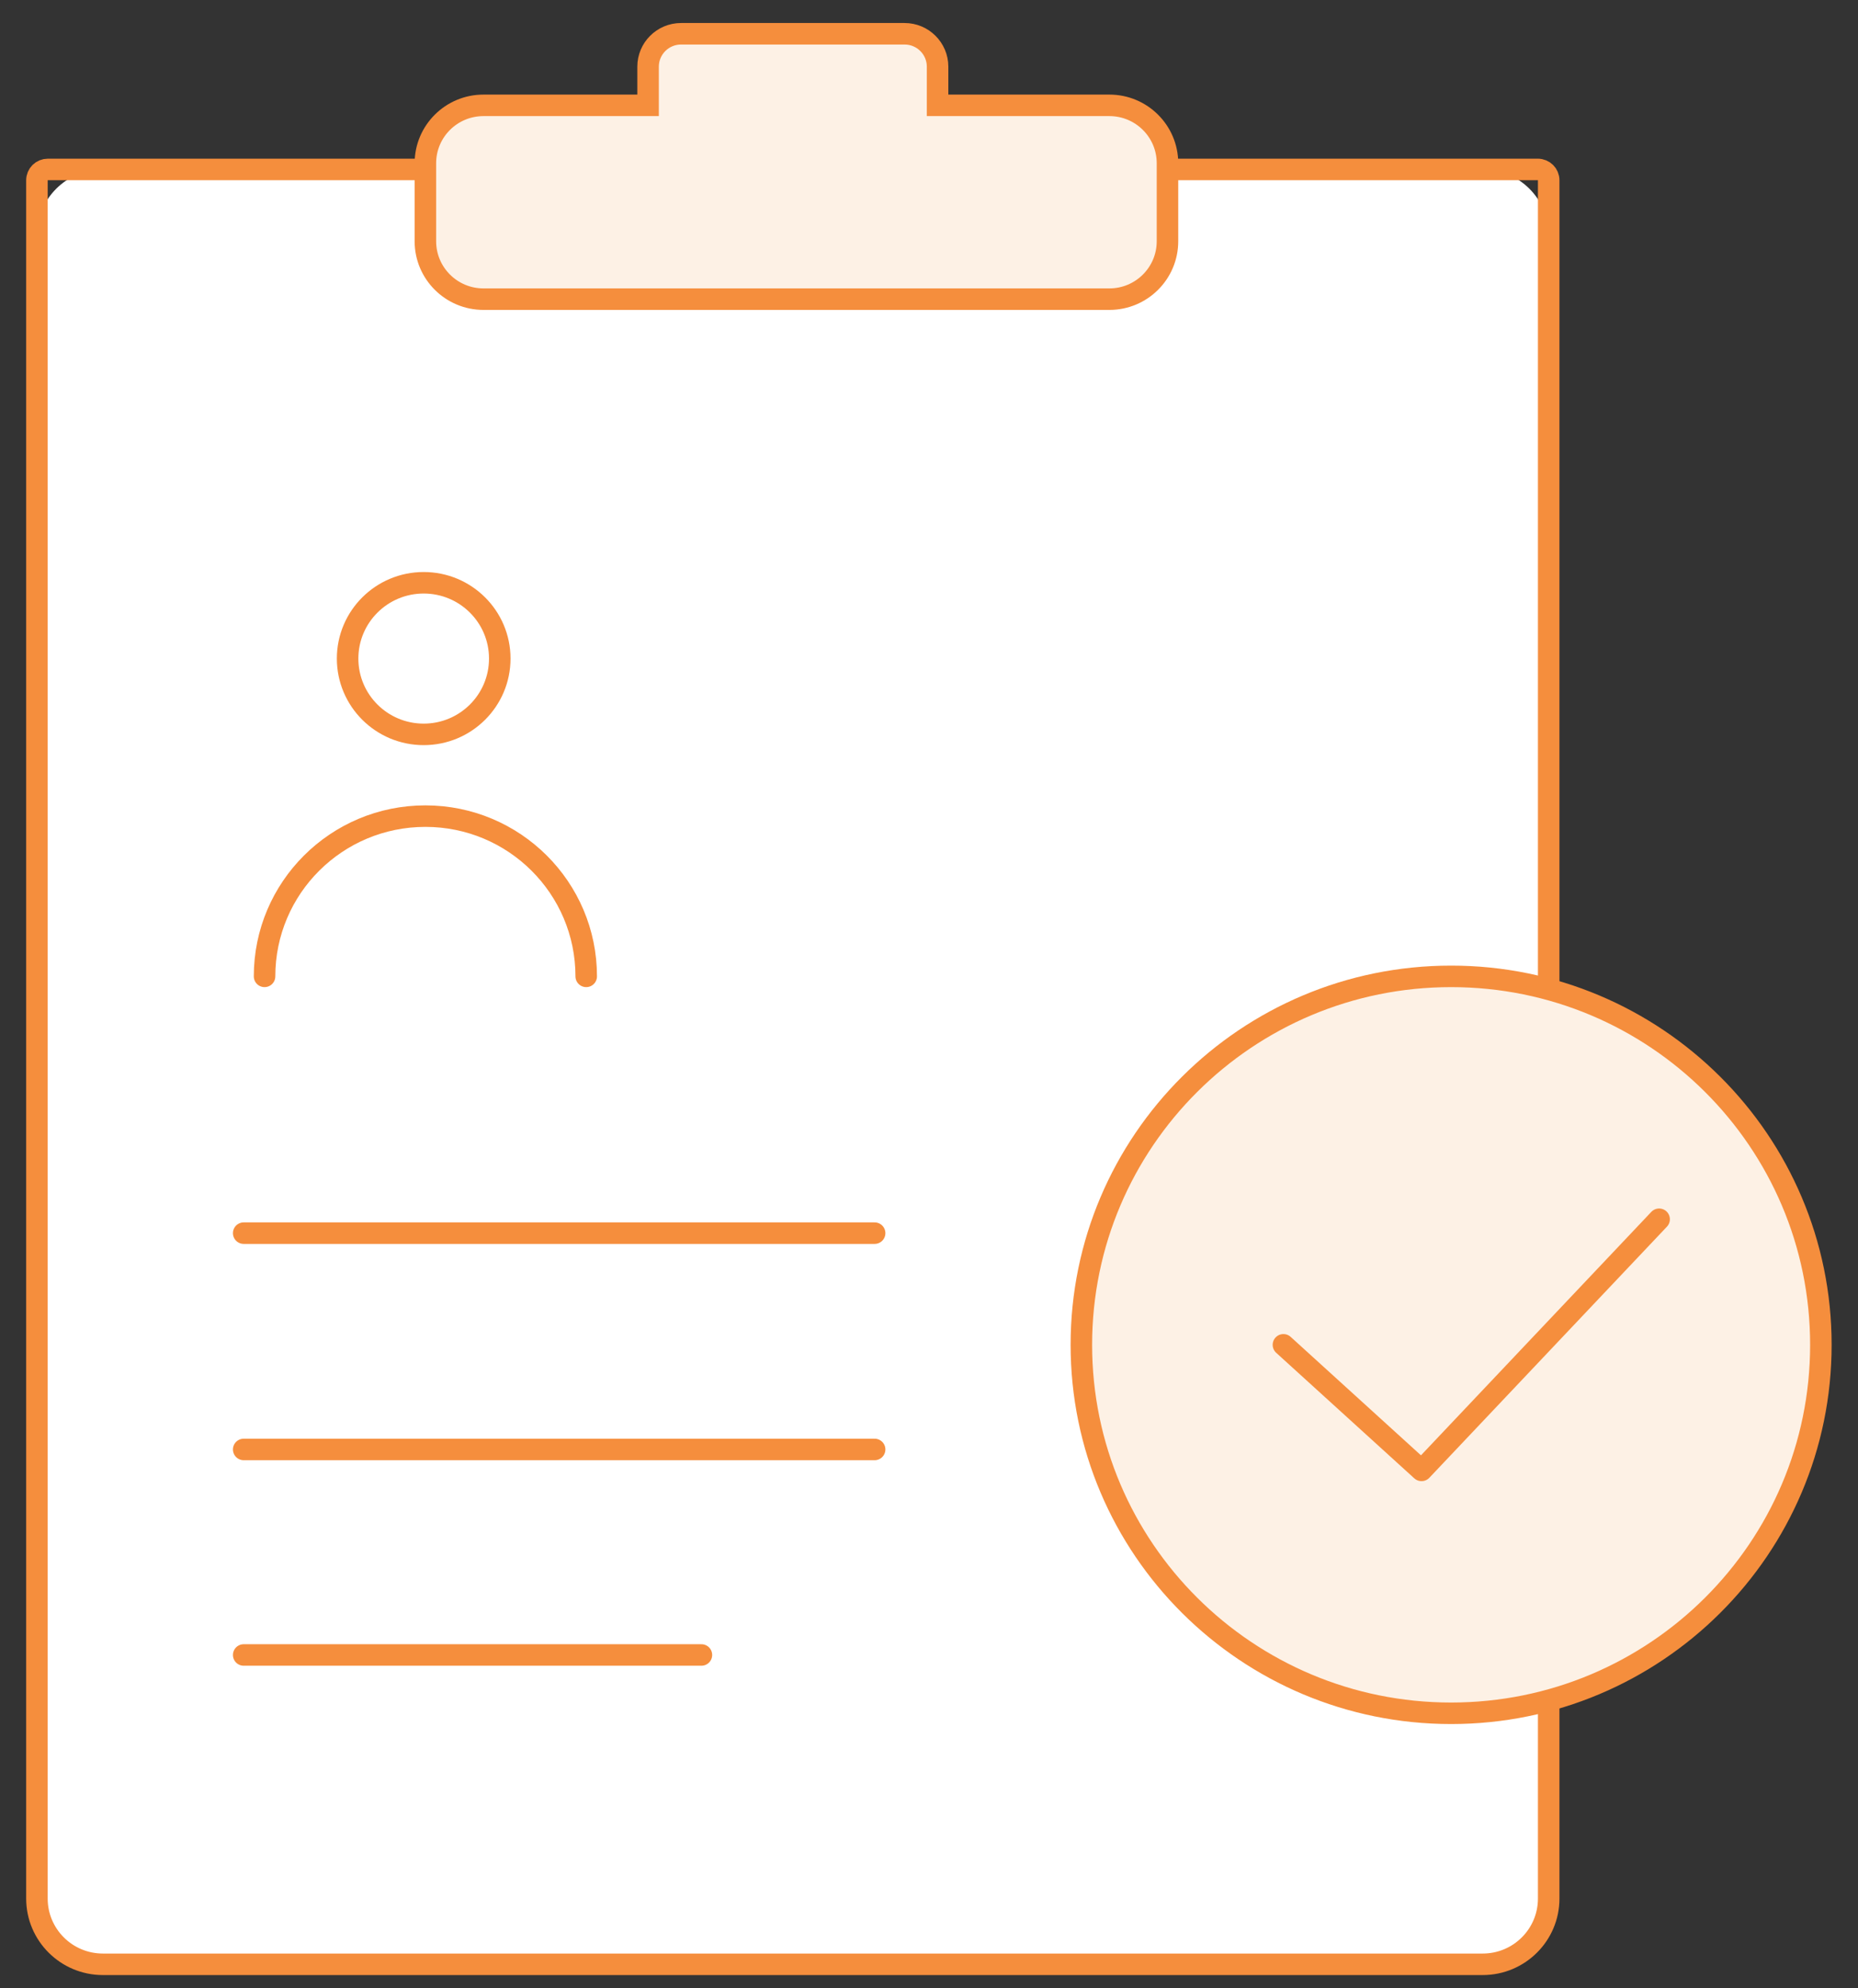 <?xml version="1.0" encoding="UTF-8" standalone="no"?>
<svg width="57px" height="61px" viewBox="0 0 57 61" version="1.1" xmlns="http://www.w3.org/2000/svg" xmlns:xlink="http://www.w3.org/1999/xlink">
    <rect x="0" y="0" width="57" height="61" fill="#333333" stroke="none"/>
    <!-- Generator: Sketch 41 (35326) - http://www.bohemiancoding.com/sketch -->
    <title>Page 1</title>
    <desc>Created with Sketch.</desc>
    <defs></defs>
    <g id="Low-Fi-UX-" stroke="none" stroke-width="1" fill="none" fill-rule="evenodd">
        <g id="Page:-Team-Members" transform="translate(-447, -339)">
            <g id="Page-1" transform="translate(448, 340)">
                <path d="M31.71,4.198 L27.763,4.198 L27.763,7.148 L18.882,7.148 L18.882,4.198 L14.934,4.198 L2.157,4.198 C1.039,4.198 0.133,5.102 0.133,6.215 L0.133,57.246 C0.133,58.36 1.039,59.263 2.157,59.263 L44.487,59.263 C45.605,59.263 46.511,58.36 46.511,57.246 L46.511,6.215 C46.511,5.102 45.605,4.198 44.487,4.198 L31.71,4.198 Z" id="Fill-1" fill="#FFFFFF"></path>
                <path d="M27.763,4.198 L27.763,7.148 L18.882,7.148 L18.882,4.198 L14.934,4.198 L0.47,4.198 C0.284,4.198 0.133,4.343 0.133,4.531 L0.133,6.215 L0.133,57.246 C0.133,58.36 1.039,59.263 2.157,59.263 L44.487,59.263 C45.605,59.263 46.511,58.36 46.511,57.246 L46.511,6.215 L46.511,4.531 C46.511,4.348 46.365,4.198 46.174,4.198 L31.71,4.198 L27.763,4.198 Z" id="Stroke-3" stroke="#F58E3D" stroke-width="0.66"></path>
                <path d="M33.034,2.232 L27.763,2.232 L27.763,1.045 C27.763,0.488 27.309,0.036 26.751,0.036 L19.894,0.036 C19.335,0.036 18.882,0.488 18.882,1.045 L18.882,2.232 L13.832,2.232 C12.848,2.232 12.05,3.027 12.05,4.008 L12.05,6.402 C12.05,7.383 12.848,8.178 13.832,8.178 L33.034,8.178 C34.018,8.178 34.816,7.383 34.816,6.402 L34.816,4.008 C34.816,3.027 34.018,2.232 33.034,2.232" id="Fill-5" fill="#FDF1E5"></path>
                <path d="M33.034,2.232 L27.763,2.232 L27.763,1.045 C27.763,0.488 27.309,0.036 26.751,0.036 L19.894,0.036 C19.335,0.036 18.882,0.488 18.882,1.045 L18.882,2.232 L13.832,2.232 C12.848,2.232 12.05,3.027 12.05,4.008 L12.05,6.402 C12.05,7.383 12.848,8.178 13.832,8.178 L33.034,8.178 C34.018,8.178 34.816,7.383 34.816,6.402 L34.816,4.008 C34.816,3.027 34.018,2.232 33.034,2.232 L33.034,2.232 Z" id="Stroke-7" stroke="#F58E3D" stroke-width="0.66"></path>
                <path d="M6.476,36.832 L25.832,36.832" id="Stroke-9" stroke="#F58E3D" stroke-width="0.66" stroke-linecap="round"></path>
                <path d="M6.476,43.468 L25.832,43.468" id="Stroke-11" stroke="#F58E3D" stroke-width="0.66" stroke-linecap="round"></path>
                <path d="M6.476,49.773 L20.518,49.773" id="Stroke-13" stroke="#F58E3D" stroke-width="0.66" stroke-linecap="round"></path>
                <path d="M14.332,19.204 C14.332,20.489 13.287,21.53 11.998,21.53 C10.709,21.53 9.664,20.489 9.664,19.204 C9.664,17.92 10.709,16.879 11.998,16.879 C13.287,16.879 14.332,17.92 14.332,19.204 L14.332,19.204 Z" id="Stroke-15" stroke="#F58E3D" stroke-width="0.66" stroke-linecap="round"></path>
                <path d="M7.116,28.954 C7.116,26.239 9.325,24.038 12.05,24.038 C14.775,24.038 16.984,26.239 16.984,28.954" id="Stroke-17" stroke="#F58E3D" stroke-width="0.66" stroke-linecap="round"></path>
                <path d="M54.861,40.258 C54.861,46.501 49.783,51.562 43.518,51.562 C37.253,51.562 32.174,46.501 32.174,40.258 C32.174,34.015 37.253,28.954 43.518,28.954 C49.783,28.954 54.861,34.015 54.861,40.258" id="Fill-19" fill="#FDF1E5"></path>
                <path d="M54.861,40.258 C54.861,46.501 49.783,51.562 43.518,51.562 C37.253,51.562 32.174,46.501 32.174,40.258 C32.174,34.015 37.253,28.954 43.518,28.954 C49.783,28.954 54.861,34.015 54.861,40.258 L54.861,40.258 Z" id="Stroke-21" stroke="#F58E3D" stroke-width="0.66" stroke-linecap="round"></path>
                <polyline id="Stroke-23" stroke="#F58E3D" stroke-width="0.66" stroke-linecap="round" stroke-linejoin="round" points="38.373 40.258 42.61 44.11 49.899 36.406"></polyline>
            </g>
        </g>
    </g>
</svg>